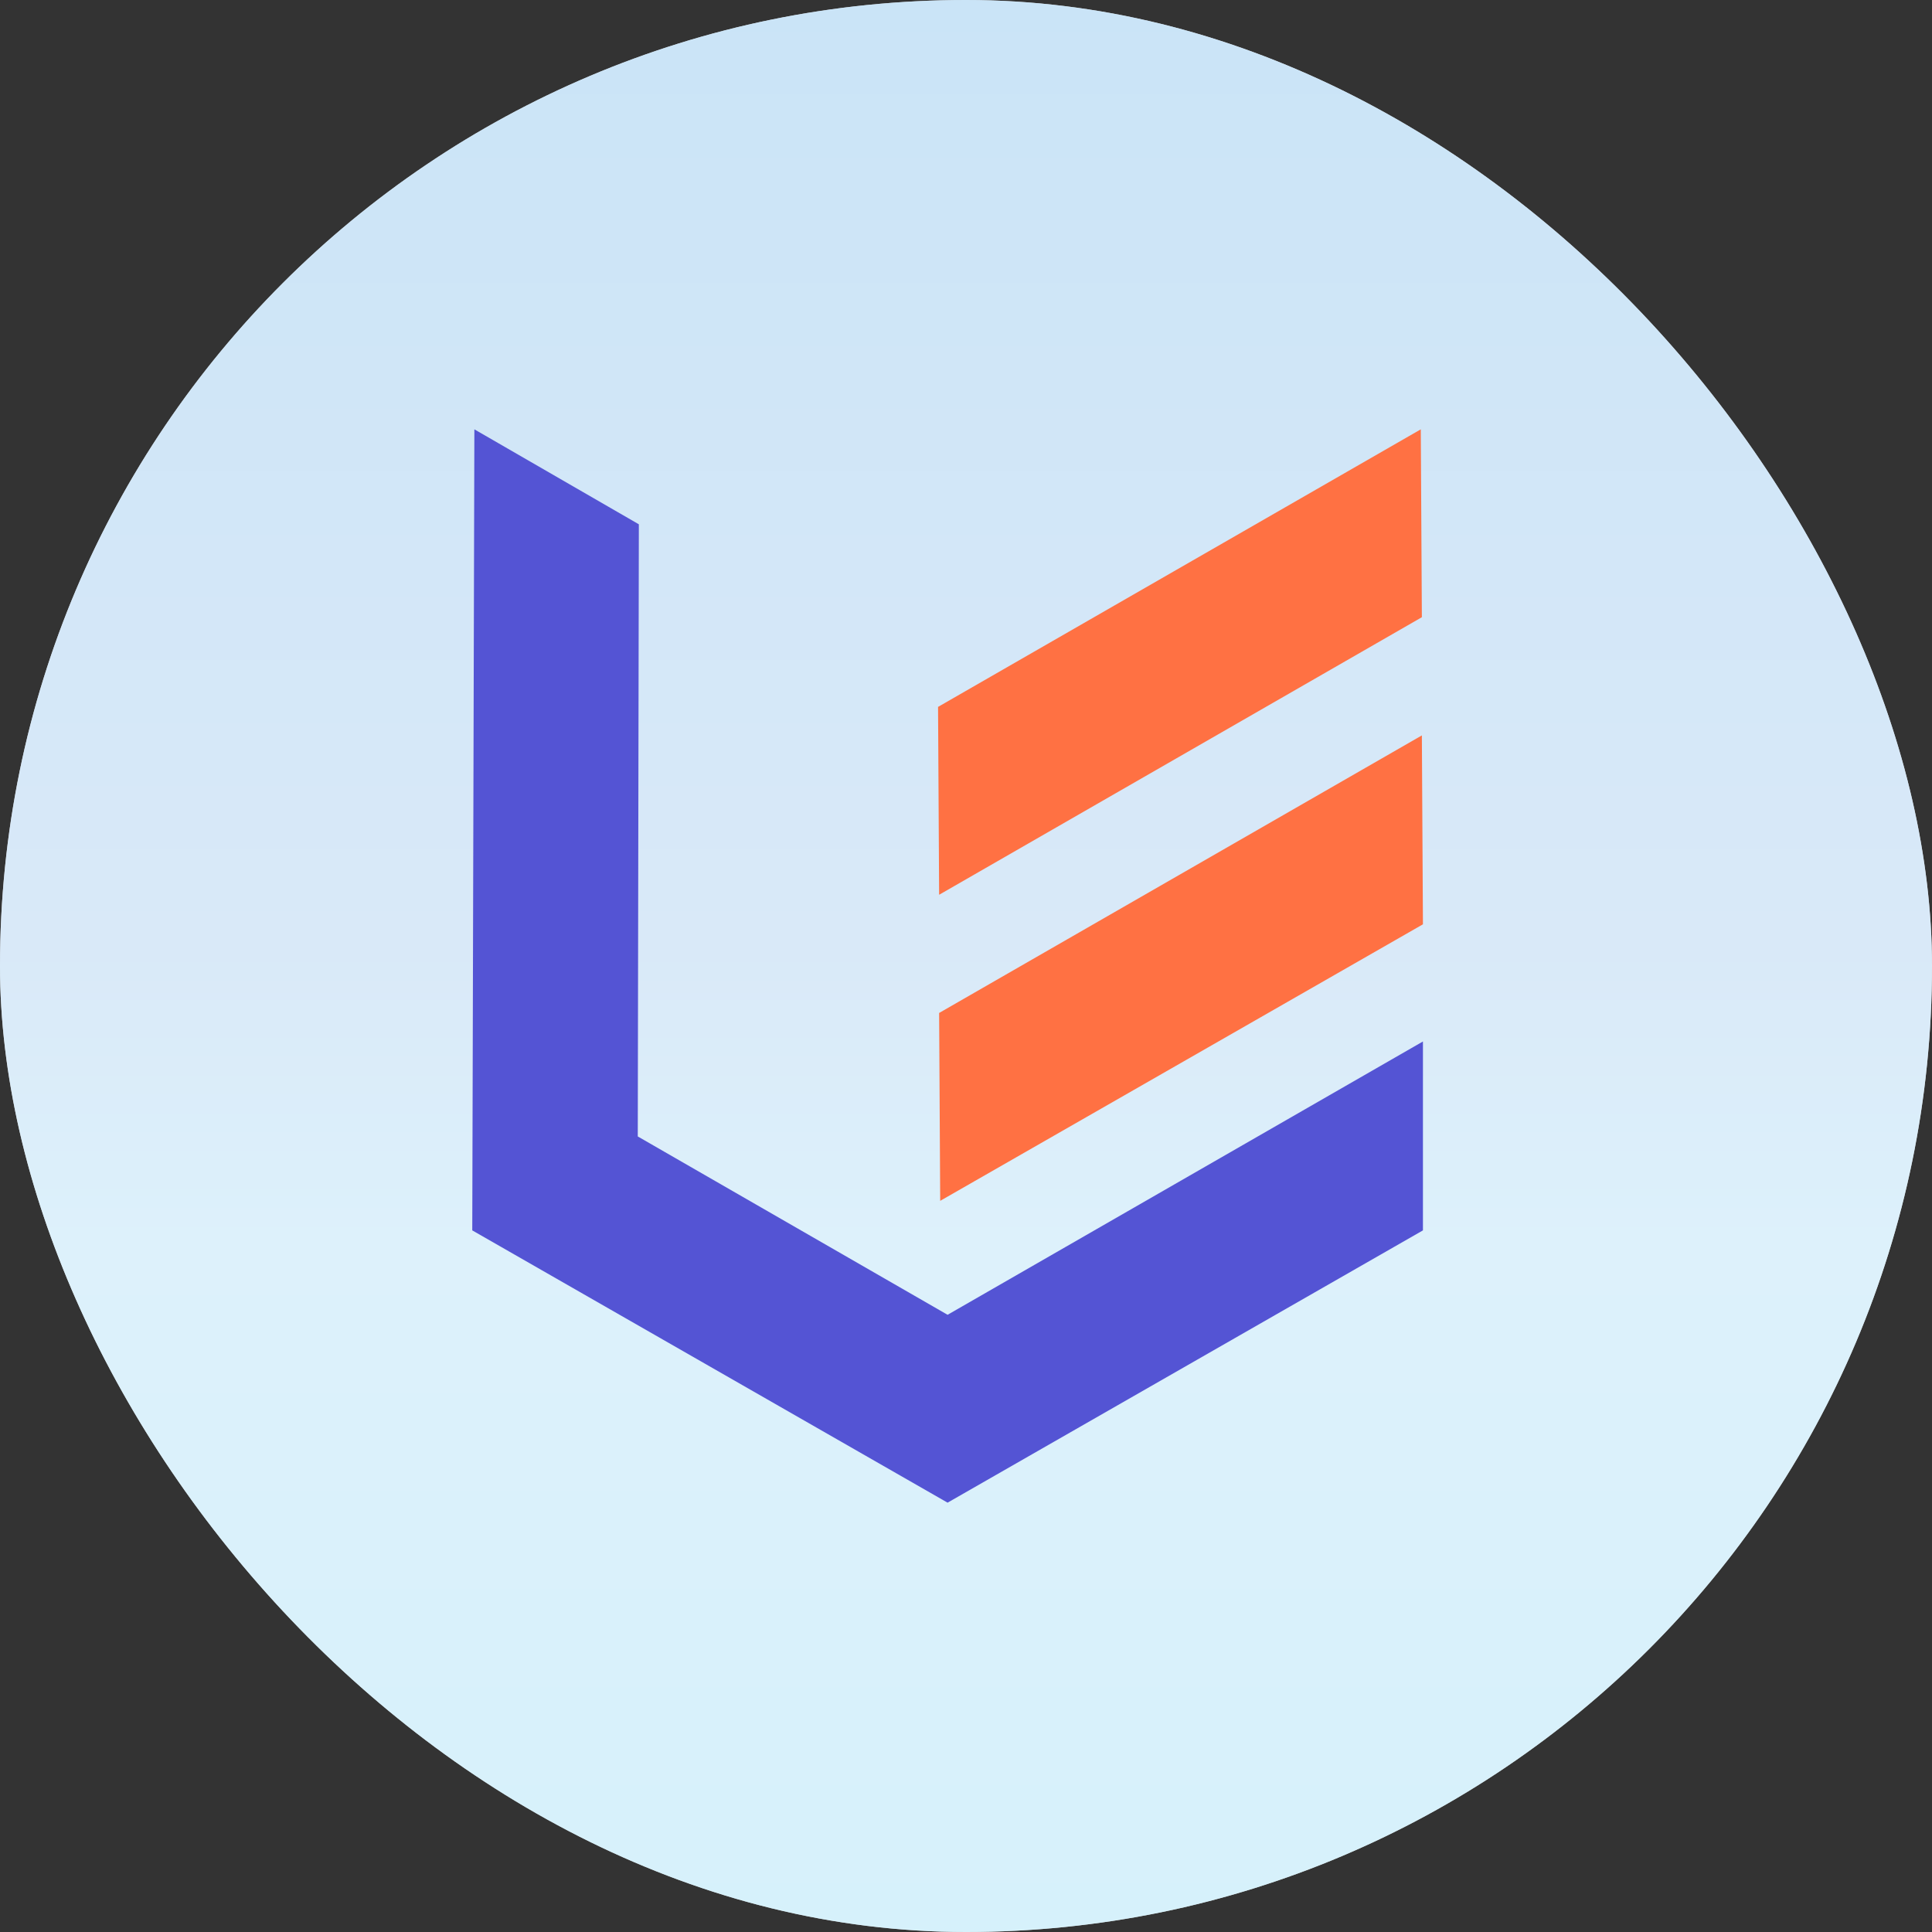 <svg width="45" height="45" viewBox="0 0 45 45" fill="none" xmlns="http://www.w3.org/2000/svg">
<rect x="0" y="0" width="45" height="45" fill="#333333" stroke="none"/>
<rect width="45" height="45" rx="22.5" fill="#C4C4C4"/>
<rect width="45" height="45" rx="22.5" fill="url(#paint0_linear)"/>
<path d="M33.093 10L21.849 16.465L21.874 20.841L33.118 14.376L33.093 10Z" fill="#FF7143"/>
<path d="M33.118 17.129L21.874 23.594L21.899 27.97L33.143 21.529L33.118 17.129Z" fill="#FF7143"/>
<path d="M33.143 28.658V24.258L22.071 30.624L14.855 26.47L14.88 12.212L11.049 10L11 28.658L22.071 35L33.143 28.658Z" fill="#5454D4"/>
<defs>
<linearGradient id="paint0_linear" x1="22.5" y1="0" x2="22.5" y2="45" gradientUnits="userSpaceOnUse">
<stop stop-color="#CAE4F7"/>
<stop offset="0.488" stop-color="#D9E9F8"/>
<stop offset="0.645" stop-color="#DDF1FB"/>
<stop offset="1" stop-color="#D6F1FB"/>
</linearGradient>
</defs>
</svg>
